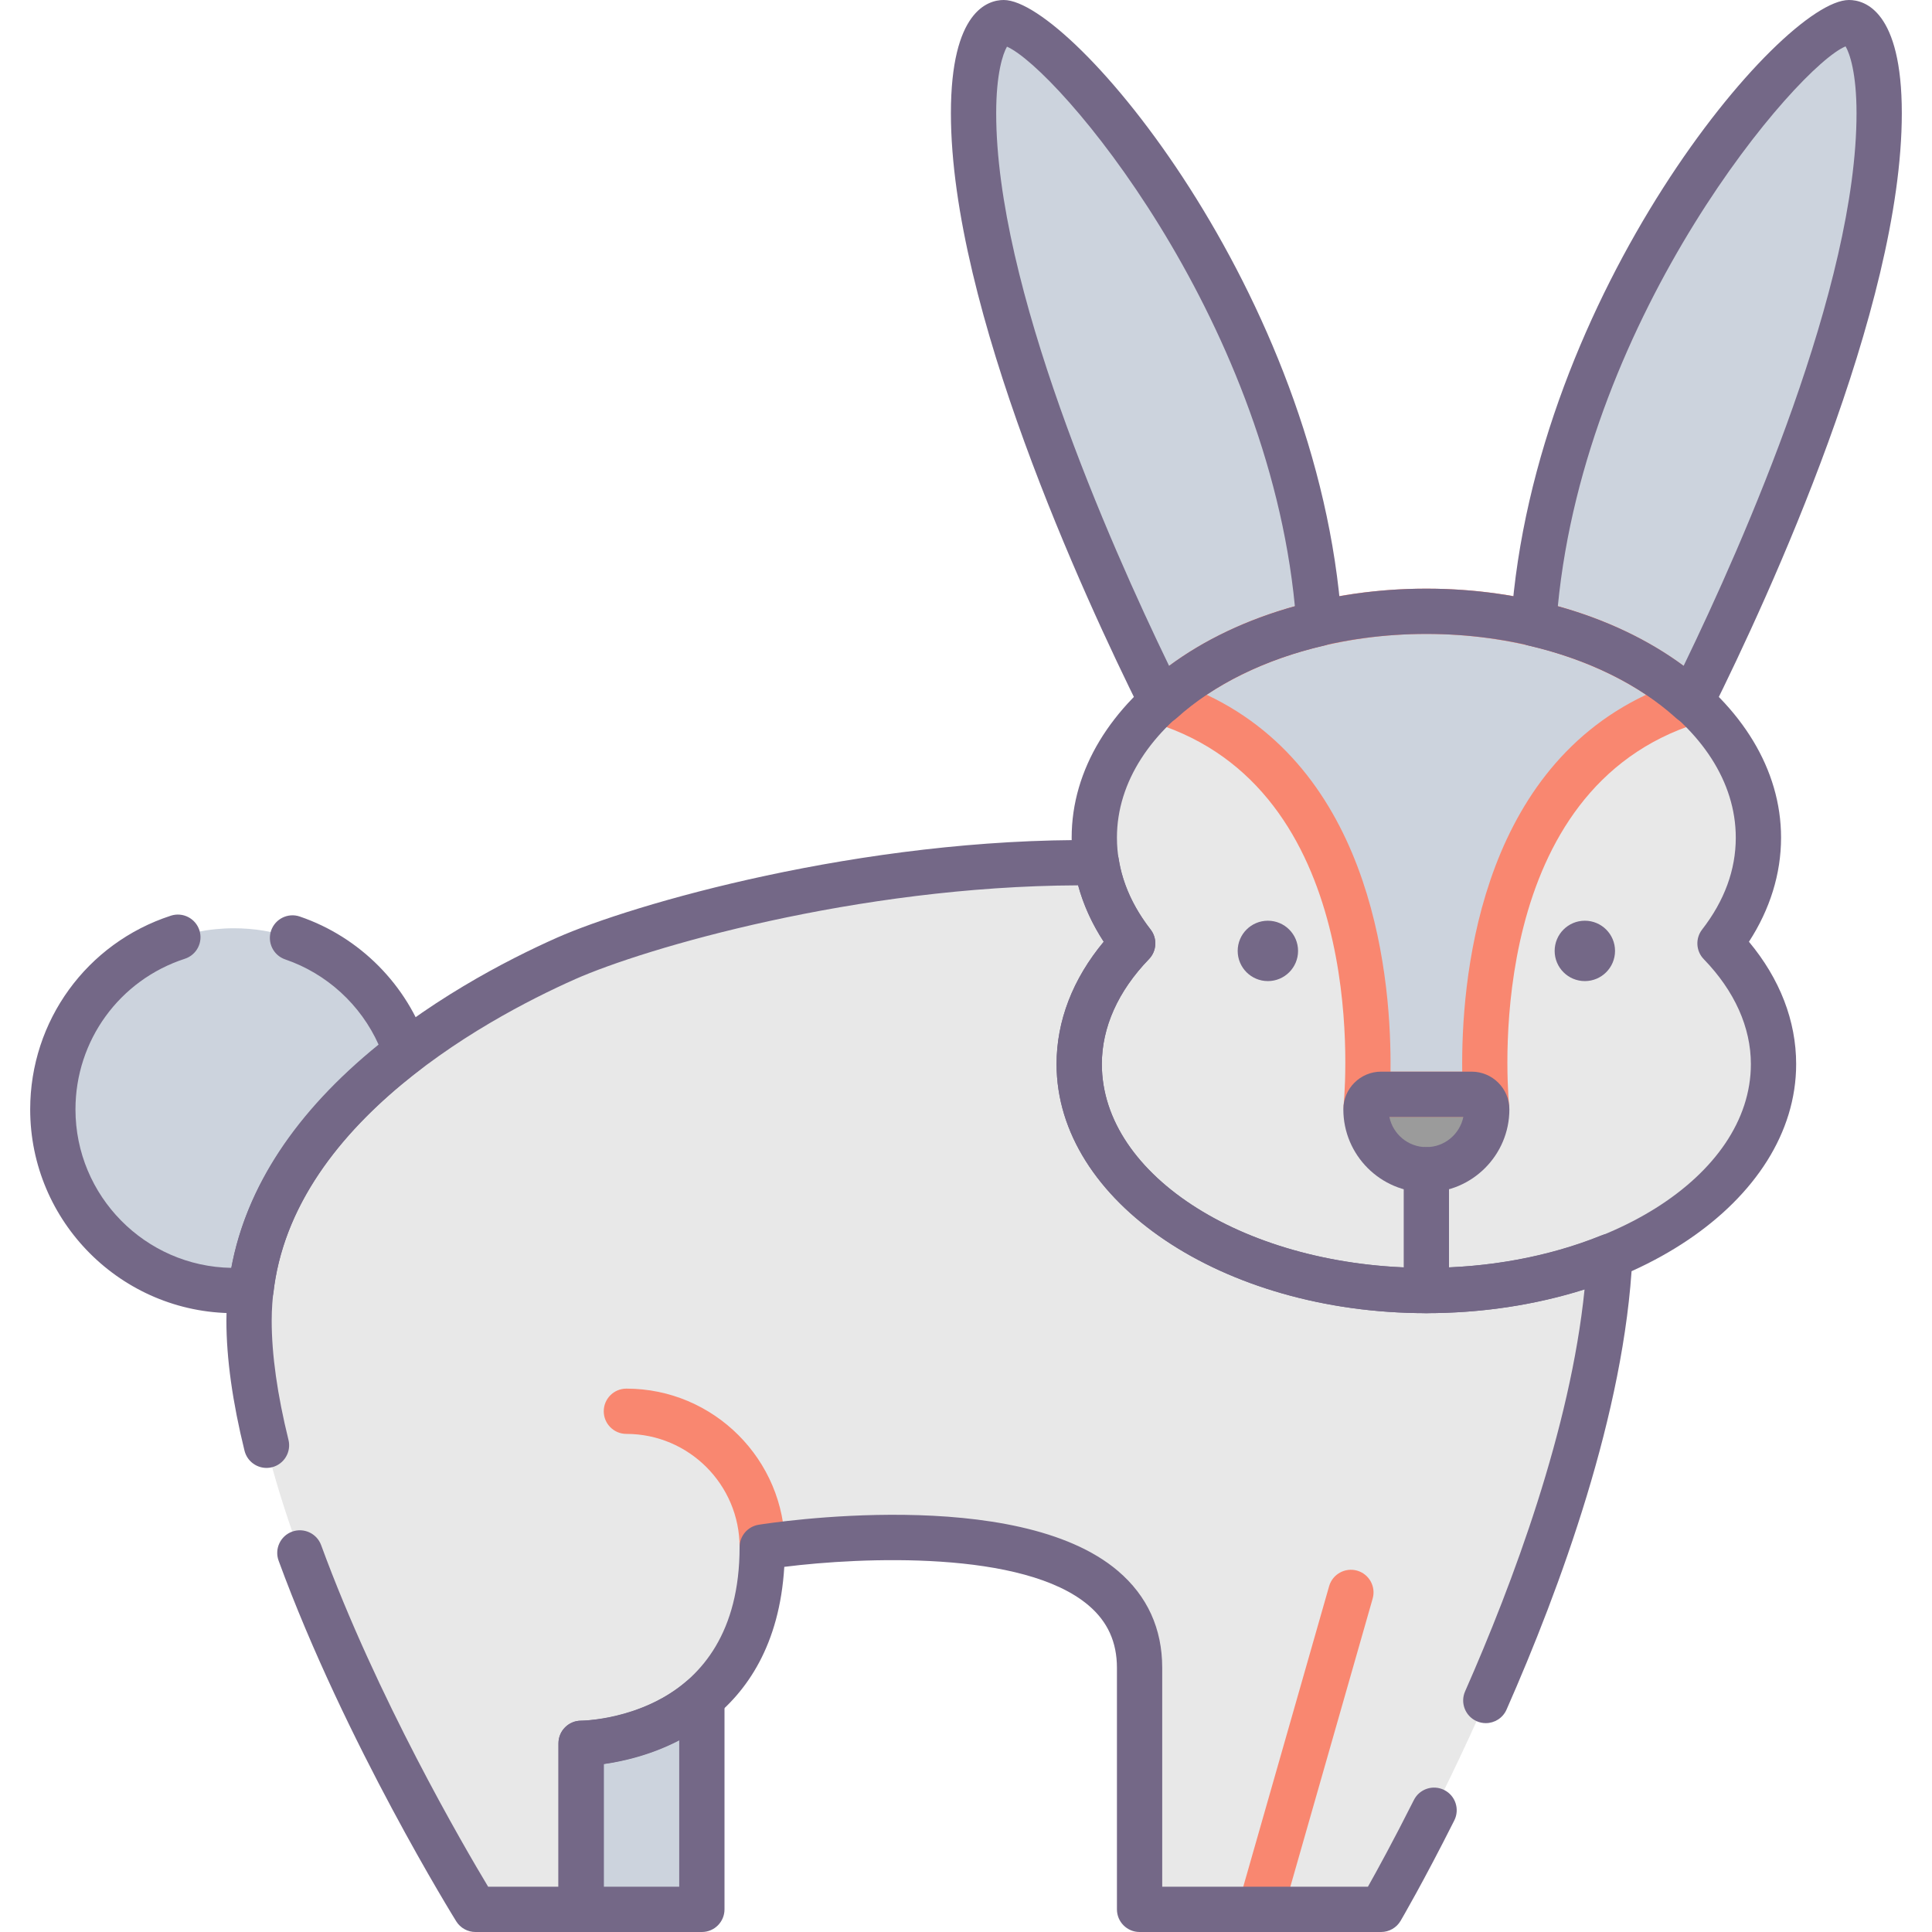 <?xml version="1.0" encoding="utf-8"?>
<!-- Generator: Adobe Illustrator 22.0.0, SVG Export Plug-In . SVG Version: 6.00 Build 0)  -->
<svg version="1.1" id="Layer_1" xmlns="http://www.w3.org/2000/svg" xmlns:xlink="http://www.w3.org/1999/xlink" x="0px" y="0px"
	 viewBox="0 0 128 128" style="enable-background:new 0 0 128 128;" xml:space="preserve">
<style type="text/css">
	.st0{fill:#746887;}
	.st1{fill:#FFCFB8;}
	.st2{fill:#E6B9A0;}
	.st3{fill:#D29997;}
	.st4{fill:#F98770;}
	.st5{fill:#DCA98B;}
	.st6{fill:#FFDDCF;}
	.st7{fill:#E8E8E8;}
	.st8{fill:#FFBF9E;}
	.st9{fill:#B0BACC;}
	.st10{fill:#9BA7BC;}
	.st11{fill:#B6B4ED;}
	.st12{fill:#FFBC99;}
	.st13{fill:#F8F8F8;}
	.st14{fill:#B2A7BF;}
	.st15{fill:#9B9B9B;}
	.st16{fill:#968AA0;}
	.st17{fill:#C6BBD3;}
	.st18{fill:#D8D8D8;}
	.st19{fill:#D29976;}
	.st20{fill:#FFA77B;}
	.st21{fill:#CCD3DD;}
	.st22{fill-rule:evenodd;clip-rule:evenodd;fill:#F8F8F8;}
	.st23{fill-rule:evenodd;clip-rule:evenodd;fill:#9B9B9B;}
	.st24{fill-rule:evenodd;clip-rule:evenodd;fill:#777777;}
	.st25{fill:#91DEF5;}
	.st26{fill:#B0E7F8;}
	.st27{fill-rule:evenodd;clip-rule:evenodd;fill:#DCA98B;}
	.st28{fill-rule:evenodd;clip-rule:evenodd;fill:#D29997;}
	.st29{fill-rule:evenodd;clip-rule:evenodd;fill:#FFCBBE;}
	.st30{fill-rule:evenodd;clip-rule:evenodd;fill:#E6B9A0;}
	.st31{fill-rule:evenodd;clip-rule:evenodd;fill:#746887;}
	.st32{fill-rule:evenodd;clip-rule:evenodd;fill:#FFBC99;}
	.st33{fill-rule:evenodd;clip-rule:evenodd;fill:#FFA77B;}
	.st34{fill-rule:evenodd;clip-rule:evenodd;fill:#FFCFB8;}
	.st35{fill-rule:evenodd;clip-rule:evenodd;fill:#E8E8E8;}
	.st36{fill-rule:evenodd;clip-rule:evenodd;fill:#CCD3DD;}
	.st37{fill:#E6B9C1;}
	.st38{fill:#FFCBBE;}
	.st39{fill-rule:evenodd;clip-rule:evenodd;fill:#F98770;}
	.st40{fill-rule:evenodd;clip-rule:evenodd;fill:#F2BB88;}
	.st41{fill:#F2D1A5;}
	.st42{fill-rule:evenodd;clip-rule:evenodd;fill:#F2D1A5;}
	.st43{fill:#F2BB88;}
	.st44{fill-rule:evenodd;clip-rule:evenodd;fill:#9BA7BC;}
	.st45{fill-rule:evenodd;clip-rule:evenodd;fill:#B0BACC;}
	.st46{fill-rule:evenodd;clip-rule:evenodd;fill:#FFFFFF;}
	.st47{fill-rule:evenodd;clip-rule:evenodd;fill:#FFDDCF;}
	.st48{fill-rule:evenodd;clip-rule:evenodd;fill:#B0E7F8;}
	.st49{fill-rule:evenodd;clip-rule:evenodd;fill:#968AA0;}
	.st50{fill:#9D9BE6;}
	.st51{fill:#CFCEF3;}
	.st52{fill-rule:evenodd;clip-rule:evenodd;fill:#D8D8D8;}
	.st53{fill-rule:evenodd;clip-rule:evenodd;fill:#B6B4ED;}
	.st54{fill-rule:evenodd;clip-rule:evenodd;fill:#FFD4BE;}
</style>
<g>
	<g>
		<path class="st35" d="M116.5,55.5c0-8.284-9.85-15-22-15s-22,6.716-22,15c0,2.53,0.923,4.912,2.545,7.003
			C72.803,64.818,71.5,67.559,71.5,70.5c0,8.284,10.297,15,23,15s23-6.716,23-15c0-2.941-1.303-5.682-3.545-7.997
			C115.577,60.412,116.5,58.03,116.5,55.5z"/>
	</g>
	<g>
		<path class="st36" d="M76.94,46.47c15.07,4.71,13.78,24.51,13.58,26.81c0.11-0.45,0.51-0.78,0.98-0.78h6
			c0.47,0,0.87,0.33,0.98,0.78c-0.2-2.3-1.49-22.1,13.58-26.81c-4.02-3.63-10.39-5.97-17.56-5.97S80.96,42.84,76.94,46.47z"/>
	</g>
	<g>
		<path class="st35" d="M71.5,70.5c0-2.94,1.3-5.68,3.54-8c-1.26-1.62-2.1-3.42-2.4-5.34c-14.95-0.17-29.8,3.97-35.14,6.34
			c-9,4-21,12-21,24c0,15,15,39,15,39h7v-11c0,0,12,0,12-13c0,0,25-4,25,8s0,16,0,16h16c0,0,14.23-24.24,15.15-43.26
			c-3.53,1.43-7.69,2.26-12.15,2.26C81.8,85.5,71.5,78.78,71.5,70.5z"/>
	</g>
	<g>
		<path class="st36" d="M38.5,126.5h8v-14c-3.49,3-8,3-8,3V126.5z"/>
	</g>
	<g>
		<path class="st36" d="M122.5,1.5c-3.26,0-19.39,18.18-20.89,39.81c4.2,0.97,7.83,2.79,10.45,5.16
			c3.64-7.32,12.44-26.29,12.44-38.97C124.5,3.43,123.5,1.5,122.5,1.5z"/>
	</g>
	<g>
		<path class="st36" d="M66.5,1.5c-1,0-2,1.93-2,6c0,12.68,8.8,31.65,12.44,38.97c2.62-2.37,6.25-4.19,10.45-5.16
			C85.89,19.68,69.76,1.5,66.5,1.5z"/>
	</g>
	<g>
		<path class="st15" d="M97.5,72.5h-6c-0.552,0-1,0.448-1,1c0,2.209,1.791,4,4,4s4-1.791,4-4C98.5,72.948,98.052,72.5,97.5,72.5z"/>
	</g>
	<g>
		<path class="st36" d="M15.5,61.5c-6.63,0-12,5.37-12,12s5.37,12,12,12c0.38,0,0.76-0.02,1.13-0.05
			c0.75-6.53,5.08-11.78,10.25-15.75C25.3,64.93,20.8,61.5,15.5,61.5z"/>
	</g>
	<g>
		<circle class="st0" cx="84" cy="63" r="2"/>
	</g>
	<g>
		<circle class="st0" cx="105" cy="63" r="2"/>
	</g>
	<g>
		<path class="st4" d="M50.5,104c-0.829,0-1.5-0.671-1.5-1.5c0-4.136-3.364-7.5-7.5-7.5c-0.829,0-1.5-0.671-1.5-1.5
			s0.671-1.5,1.5-1.5c5.79,0,10.5,4.71,10.5,10.5C52,103.329,51.329,104,50.5,104z"/>
	</g>
	<g>
		<path class="st4" d="M83.501,128c-0.137,0-0.275-0.019-0.413-0.058c-0.797-0.228-1.258-1.058-1.03-1.854l6-21
			c0.228-0.796,1.06-1.254,1.854-1.03c0.797,0.228,1.258,1.058,1.03,1.854l-6,21C84.754,127.571,84.153,128,83.501,128z"/>
	</g>
	<g>
		<path class="st4" d="M98.479,74.78c-0.551,0-1.055-0.303-1.315-0.78h-5.328c-0.299,0.547-0.918,0.868-1.561,0.76
			c-0.773-0.128-1.318-0.829-1.25-1.61c0.185-2.125,1.405-20.892-12.532-25.248c-0.515-0.161-0.902-0.584-1.018-1.11
			s0.06-1.074,0.459-1.435C80.408,41.317,87.175,39,94.5,39s14.092,2.317,18.565,6.357c0.399,0.361,0.574,0.909,0.459,1.435
			s-0.503,0.95-1.018,1.11C98.569,52.258,99.79,71.024,99.975,73.15c0.068,0.781-0.477,1.482-1.25,1.61
			C98.643,74.773,98.561,74.78,98.479,74.78z M92.124,71h4.752c-0.074-5.818,0.981-19.687,12.176-24.967
			C105.219,43.479,99.968,42,94.5,42s-10.719,1.479-14.552,4.033C91.143,51.313,92.198,65.182,92.124,71z"/>
	</g>
	<g>
		<path class="st0" d="M98.438,114.162c-0.202,0-0.407-0.041-0.604-0.128c-0.758-0.334-1.102-1.22-0.767-1.978
			c3.165-7.179,6.977-17.387,7.914-26.624C101.718,86.461,98.14,87,94.5,87C80.99,87,70,79.598,70,70.5
			c0-2.863,1.075-5.644,3.122-8.107c-0.78-1.195-1.348-2.445-1.695-3.737c-14.69,0.057-28.71,4.17-33.318,6.215
			C32.063,67.558,18,75.142,18,87.5c0,2.251,0.375,4.907,1.112,7.894c0.199,0.804-0.292,1.617-1.096,1.816
			c-0.801,0.198-1.617-0.292-1.816-1.096c-0.796-3.222-1.2-6.12-1.2-8.614c0-14.117,15.309-22.445,21.891-25.371
			c4.928-2.188,20.168-6.638,35.766-6.469c0.732,0.008,1.352,0.544,1.465,1.268c0.254,1.618,0.961,3.183,2.104,4.651
			c0.458,0.589,0.413,1.426-0.105,1.963C74.078,65.655,73,68.061,73,70.5C73,77.944,82.645,84,94.5,84
			c4.107,0,8.114-0.744,11.587-2.15c0.475-0.193,1.014-0.13,1.432,0.167c0.417,0.296,0.655,0.785,0.63,1.296
			c-0.496,10.256-4.808,21.95-8.337,29.953C99.564,113.828,99.015,114.162,98.438,114.162z"/>
	</g>
	<g>
		<path class="st0" d="M91.5,128h-16c-0.828,0-1.5-0.671-1.5-1.5v-16c0-1.707-0.613-3.059-1.874-4.134
			c-4.318-3.681-15.061-3.2-20.165-2.558c-0.622,10.3-8.582,12.559-11.961,13.054v9.638c0,0.829-0.671,1.5-1.5,1.5h-7
			c-0.517,0-0.998-0.267-1.272-0.705c-0.073-0.117-7.343-11.812-11.769-23.895c-0.285-0.778,0.115-1.639,0.893-1.924
			c0.777-0.282,1.639,0.115,1.924,0.893c3.701,10.105,9.457,19.959,11.065,22.631H37v-9.5c0-0.829,0.671-1.5,1.5-1.5
			c0.424-0.003,10.5-0.197,10.5-11.5c0-0.737,0.535-1.365,1.263-1.481c0.694-0.112,17.098-2.659,23.809,3.064
			C76.015,105.739,77,107.898,77,110.5V125h13.629c0.575-1.022,1.688-3.047,3.042-5.74c0.371-0.741,1.271-1.038,2.014-0.667
			c0.74,0.372,1.038,1.273,0.666,2.014c-2.03,4.041-3.495,6.547-3.557,6.652C92.525,127.718,92.032,128,91.5,128z"/>
	</g>
	<g>
		<path class="st0" d="M46.5,128h-8c-0.829,0-1.5-0.671-1.5-1.5v-11c0-0.829,0.671-1.5,1.5-1.5c0.035,0,4.018-0.056,7.022-2.638
			c0.445-0.381,1.071-0.469,1.604-0.226C47.659,111.381,48,111.914,48,112.5v14C48,127.329,47.329,128,46.5,128z M40,125h5v-9.695
			c-1.895,0.984-3.756,1.397-5,1.57V125z"/>
	</g>
	<g>
		<path class="st0" d="M94.5,87C80.99,87,70,79.598,70,70.5c0-2.865,1.077-5.646,3.128-8.107C71.731,60.245,71,57.884,71,55.5
			C71,46.402,81.542,39,94.5,39S118,46.402,118,55.5c0,2.384-0.731,4.745-2.128,6.893C117.923,64.854,119,67.635,119,70.5
			C119,79.598,108.01,87,94.5,87z M94.5,42C83.196,42,74,48.056,74,55.5c0,2.129,0.75,4.176,2.23,6.083
			c0.457,0.59,0.411,1.427-0.108,1.963C74.08,65.656,73,68.061,73,70.5C73,77.944,82.645,84,94.5,84S116,77.944,116,70.5
			c0-2.439-1.08-4.844-3.122-6.954c-0.52-0.536-0.565-1.373-0.108-1.963c1.48-1.907,2.23-3.954,2.23-6.083
			C115,48.056,105.804,42,94.5,42z"/>
	</g>
	<g>
		<path class="st0" d="M112.06,47.97c-0.369,0-0.729-0.136-1.007-0.388c-2.477-2.242-5.859-3.905-9.78-4.811
			c-0.718-0.166-1.21-0.83-1.158-1.565C101.621,19.479,117.994,0,122.5,0c1.053,0,3.5,0.731,3.5,7.5
			c0,12.914-8.81,32.022-12.598,39.638c-0.209,0.42-0.603,0.719-1.064,0.806C112.245,47.961,112.152,47.97,112.06,47.97z
			 M103.21,40.168c3.166,0.875,5.999,2.217,8.335,3.946C115.553,35.843,123,18.932,123,7.5c0-2.644-0.45-3.961-0.725-4.428
			C119.072,4.395,105.092,20.739,103.21,40.168z"/>
	</g>
	<g>
		<path class="st0" d="M76.94,47.97c-0.093,0-0.186-0.009-0.278-0.026c-0.462-0.087-0.855-0.385-1.064-0.806
			C71.81,39.522,63,20.415,63,7.5C63,0.731,65.447,0,66.5,0c4.506,0,20.879,19.479,22.386,41.206
			c0.052,0.736-0.44,1.399-1.158,1.565c-3.921,0.906-7.303,2.569-9.78,4.811C77.669,47.833,77.309,47.97,76.94,47.97z M66.714,3.091
			C66.438,3.574,66,4.891,66,7.5c0,11.433,7.447,28.344,11.455,36.614c2.336-1.729,5.17-3.071,8.335-3.945
			C83.919,20.848,70.083,4.579,66.714,3.091z"/>
	</g>
	<g>
		<path class="st0" d="M94.5,79c-3.032,0-5.5-2.467-5.5-5.5c0-1.378,1.121-2.5,2.5-2.5h6c1.379,0,2.5,1.122,2.5,2.5
			C100,76.533,97.532,79,94.5,79z M92.05,74c0.232,1.14,1.243,2,2.45,2s2.218-0.86,2.45-2H92.05z"/>
	</g>
	<g>
		<path class="st0" d="M94.5,87c-0.828,0-1.5-0.671-1.5-1.5v-8c0-0.829,0.672-1.5,1.5-1.5s1.5,0.671,1.5,1.5v8
			C96,86.329,95.328,87,94.5,87z"/>
	</g>
	<g>
		<path class="st0" d="M15.5,87C8.056,87,2,80.944,2,73.5c0-5.862,3.745-11.02,9.319-12.833c0.789-0.257,1.634,0.174,1.891,0.962
			c0.256,0.788-0.174,1.634-0.962,1.891C7.913,64.93,5,68.941,5,73.5c0,5.733,4.619,10.408,10.331,10.499
			c0.986-5.374,4.26-10.34,9.751-14.791c-1.177-2.631-3.429-4.704-6.186-5.645c-0.784-0.268-1.203-1.12-0.935-1.904
			c0.267-0.784,1.12-1.206,1.904-0.935c3.969,1.354,7.124,4.533,8.438,8.504c0.201,0.606-0.004,1.272-0.51,1.662
			c-5.808,4.459-9.063,9.416-9.673,14.731c-0.082,0.711-0.656,1.266-1.37,1.324C16.341,86.979,15.92,87,15.5,87z"/>
	</g>
</g>
</svg>
